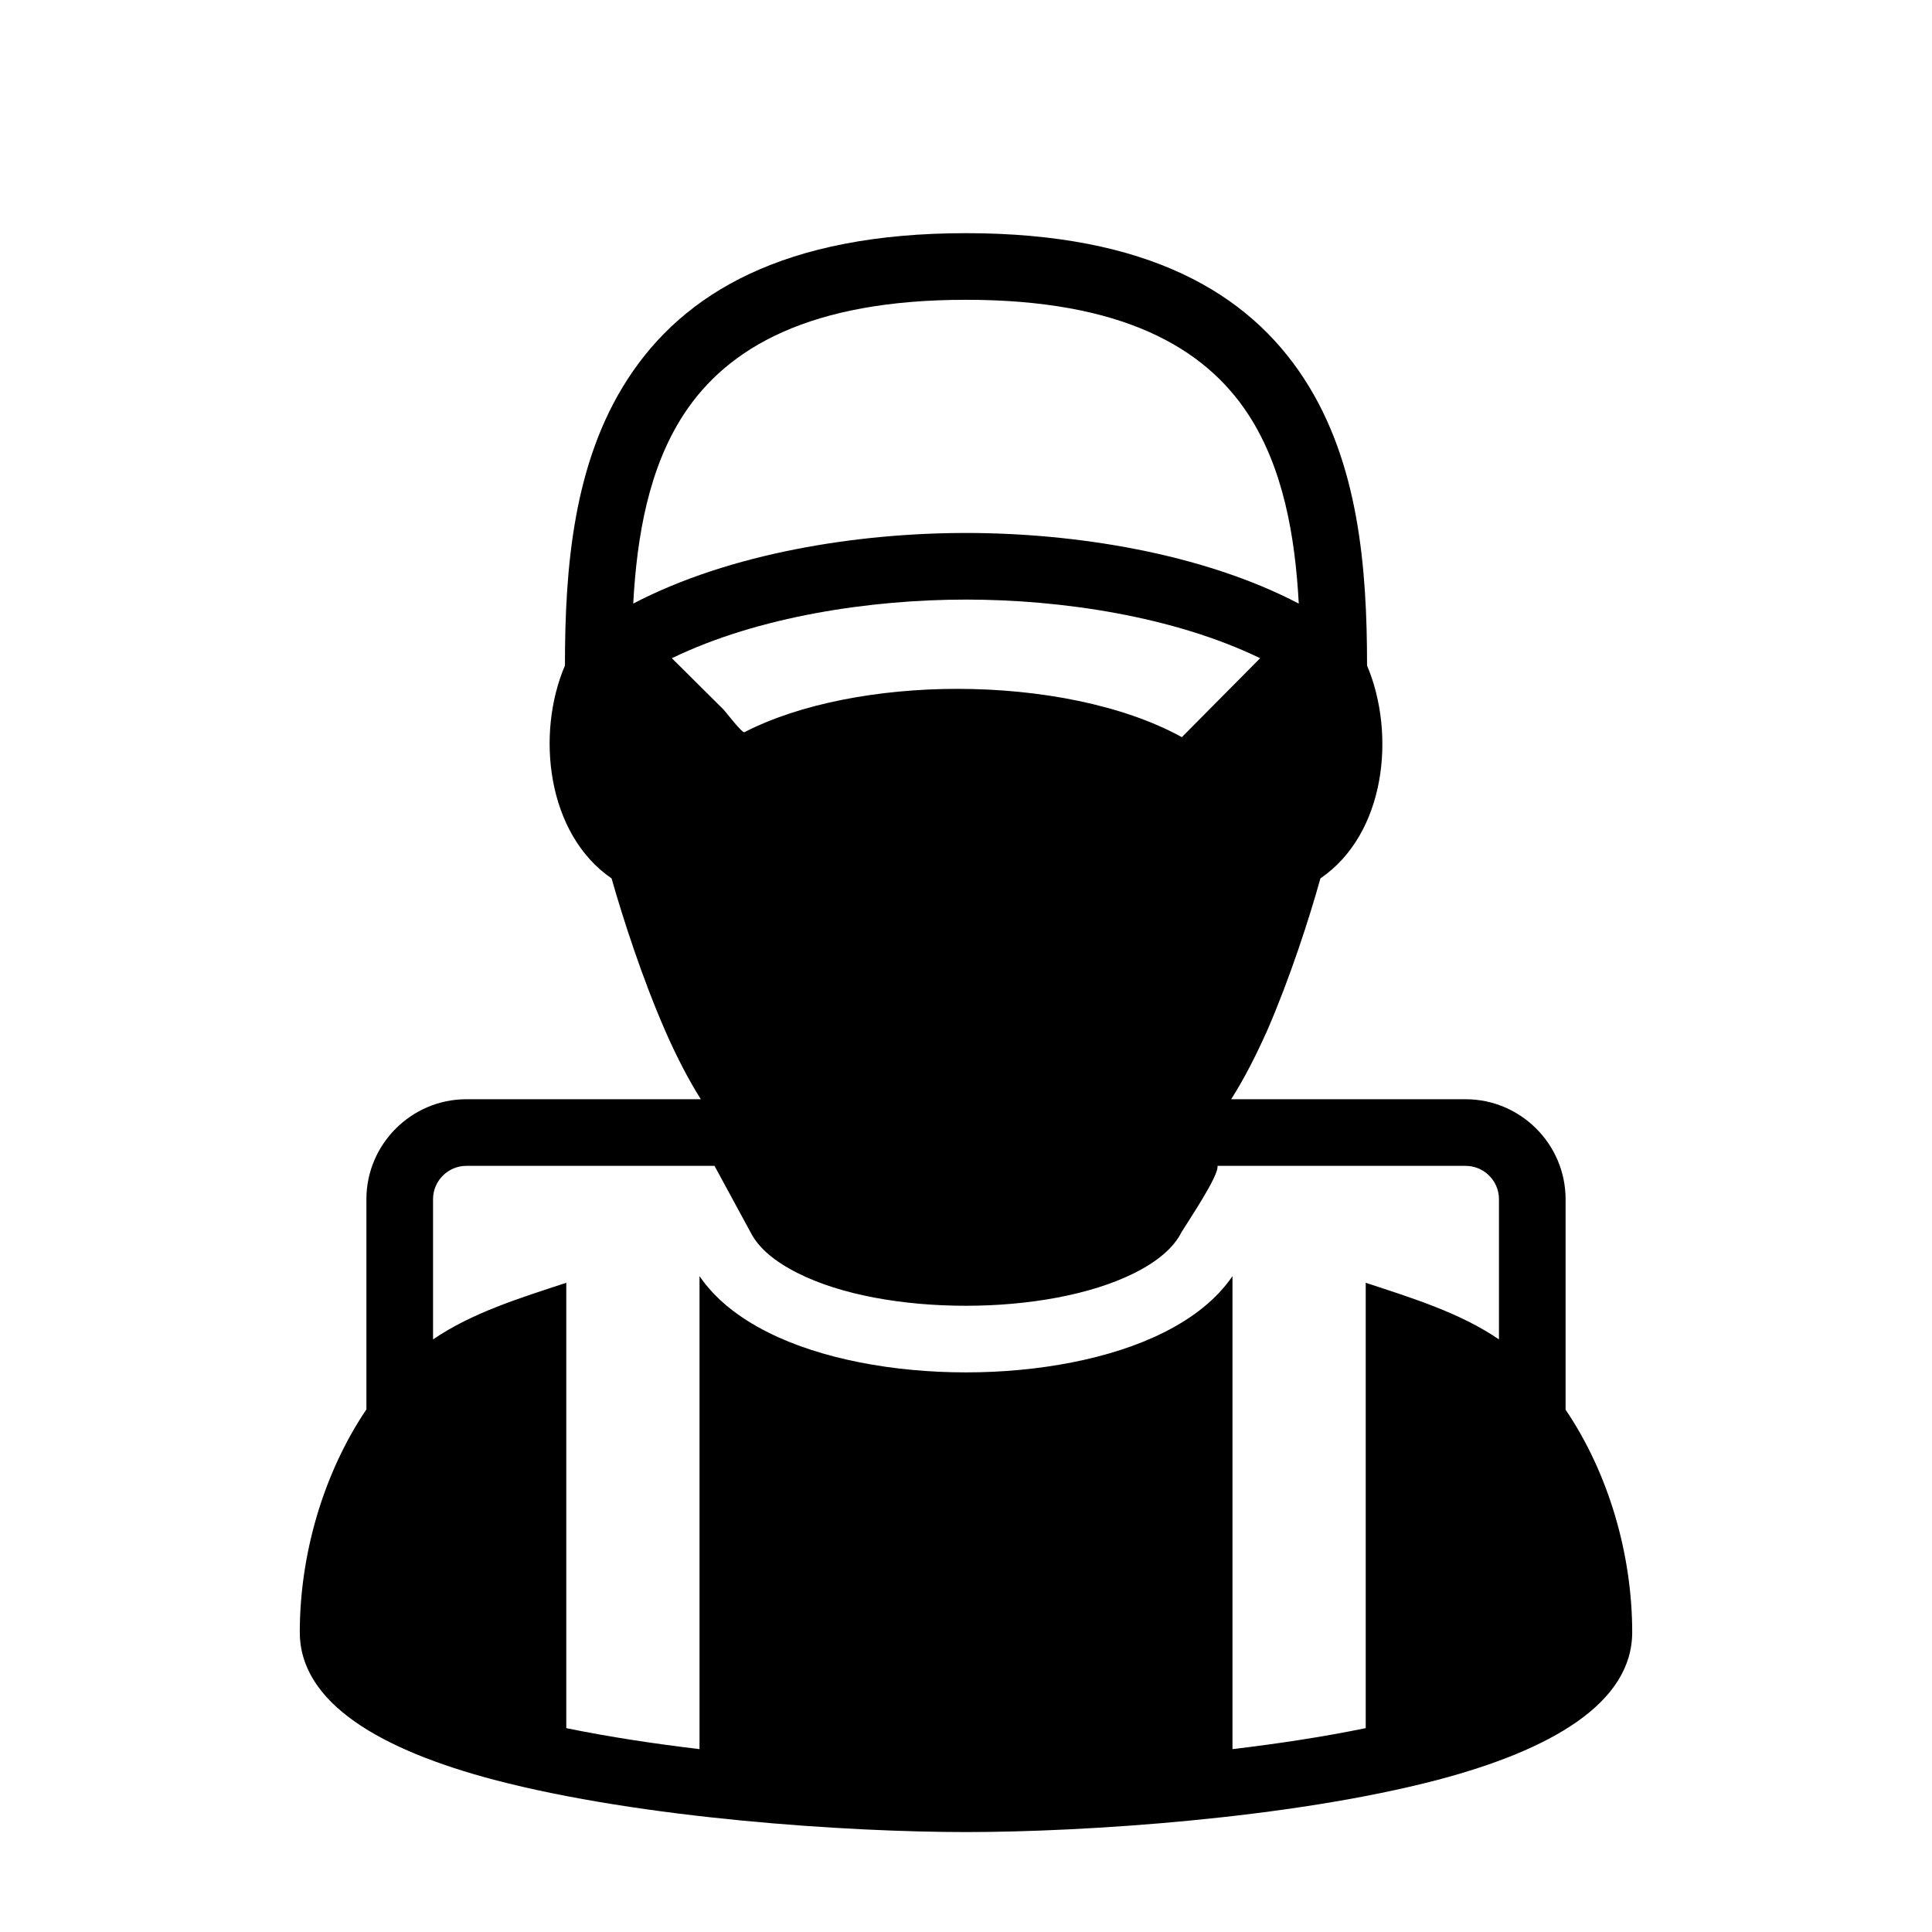 <?xml version="1.0" encoding="UTF-8"?>
<!DOCTYPE svg PUBLIC "-//W3C//DTD SVG 1.1//EN" "http://www.w3.org/Graphics/SVG/1.1/DTD/svg11.dtd">
<svg xmlns="http://www.w3.org/2000/svg" xml:space="preserve" width="580px" height="580px" shape-rendering="geometricPrecision" text-rendering="geometricPrecision" image-rendering="optimizeQuality" fill-rule="nonzero" clip-rule="nonzero" viewBox="0 0 5800 5800" xmlns:xlink="http://www.w3.org/1999/xlink">
	<title>schoolboy icon</title>
	<desc>schoolboy icon from the IconExperience.com I-Collection. Copyright by INCORS GmbH (www.incors.com).</desc>
	<path id="curve0"  d="M2100 5251l0 -1347 0 -73c47,69 118,125 206,169 159,80 377,120 594,120 216,0 435,-40 594,-120 88,-44 159,-100 206,-169l0 1420c134,-16 268,-36 400,-63l0 -1337c140,46 283,90 400,170l0 -421c0,-55 -45,-100 -100,-100l-745 0c5,29 -88,166 -108,199 -24,48 -74,89 -142,123 -130,65 -317,98 -505,98 -188,0 -374,-32 -505,-98 -68,-34 -118,-75 -142,-123l-108 -199 -745 0c-55,0 -100,45 -100,100l0 421c117,-80 260,-124 400,-170l0 1337c132,27 266,47 400,63zm2004 -3253c87,206 56,505 -140,639 -34,122 -91,298 -159,455 -34,76 -70,147 -109,208l704 0c165,0 300,135 300,300l0 632c130,192 200,436 200,668 0,214 -246,354 -583,443 -445,117 -1065,157 -1417,157 -352,0 -972,-40 -1417,-157 -337,-89 -583,-229 -583,-443 0,-232 70,-476 200,-669l0 -631c0,-165 135,-300 300,-300l704 0c-38,-60 -75,-132 -108,-208 -68,-156 -125,-332 -160,-455 -194,-133 -228,-433 -140,-639 0,-293 25,-609 189,-861 167,-257 469,-437 1015,-437 546,0 848,180 1015,437 164,252 189,568 189,861zm-321 -22c-260,-126 -598,-176 -883,-176 -285,0 -623,50 -883,176l154 153c8,8 57,73 64,69 167,-86 404,-130 639,-130 247,0 498,48 674,145l235 -237zm-35 -731c-132,-203 -382,-345 -848,-345 -466,0 -716,142 -848,345 -104,160 -140,363 -151,567 291,-152 674,-212 999,-212 325,0 708,60 999,212 -11,-204 -47,-407 -151,-567z"/>
</svg>